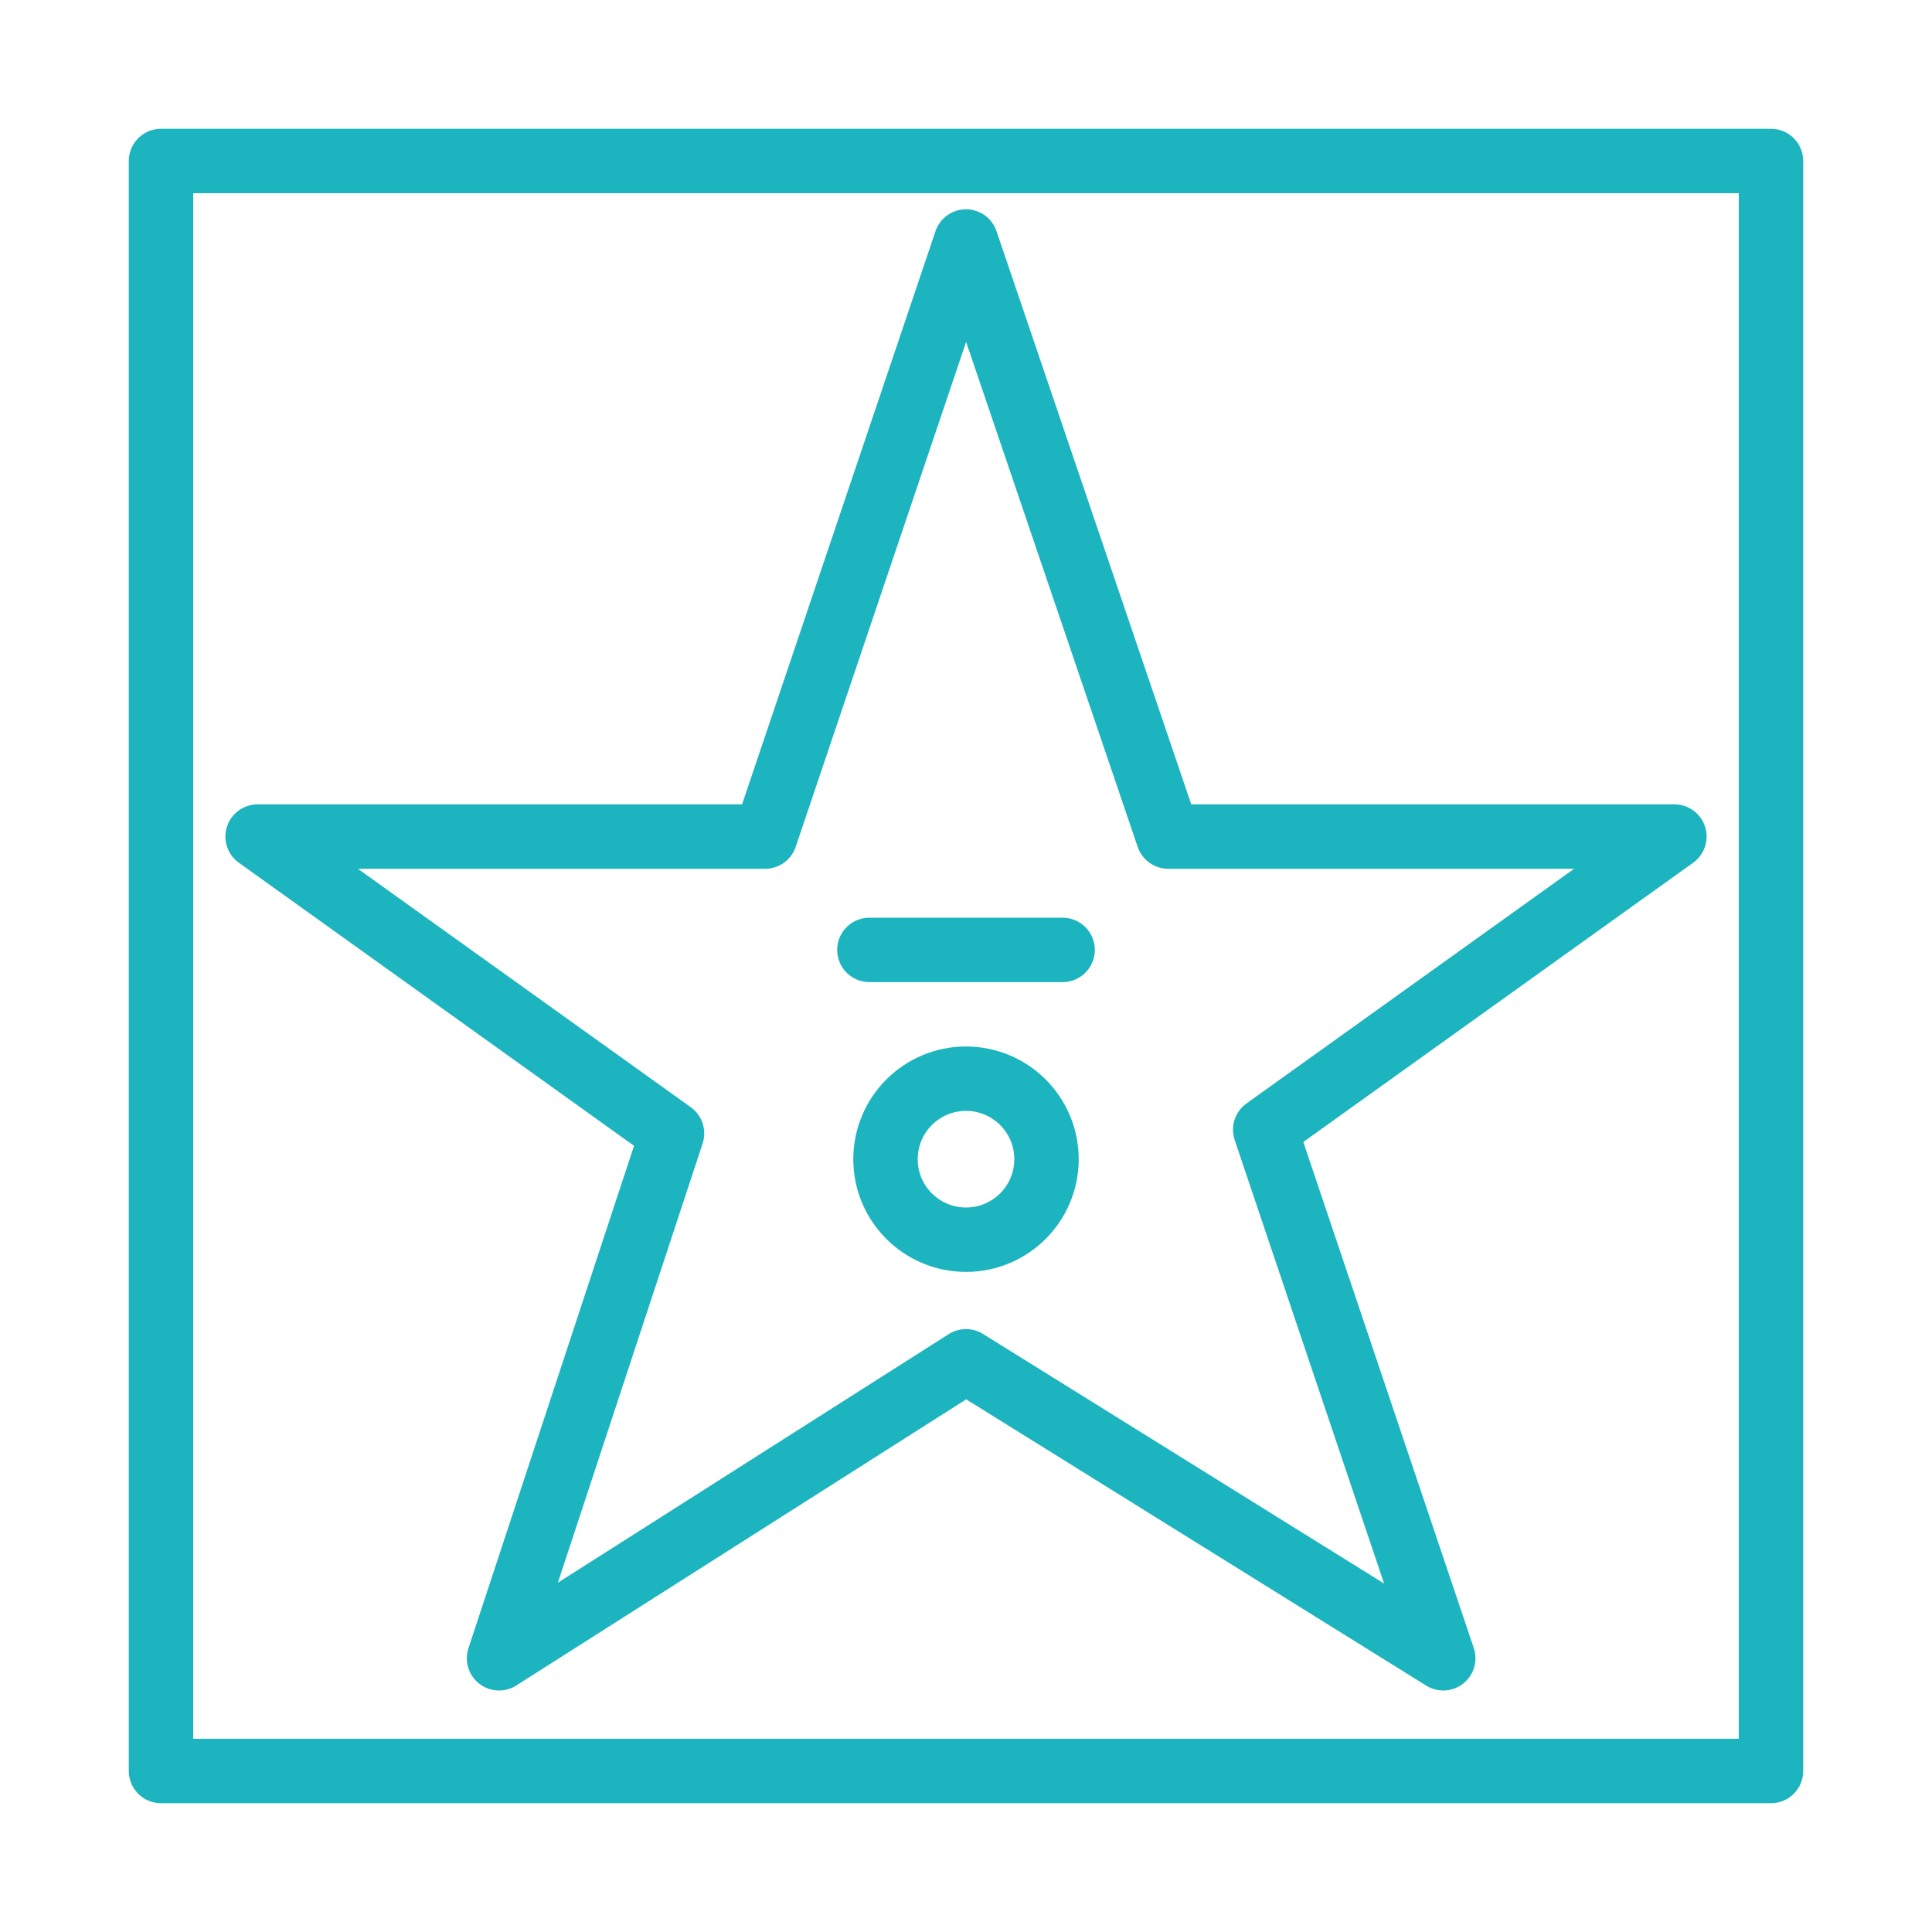 <svg width="120" height="120" viewBox="0 0 120 120" fill="none" xmlns="http://www.w3.org/2000/svg">
<g id="star-2">
<g id="star-2_2">
<rect id="Layer 1" x="10" y="10" width="100" height="100" stroke="#1BB4BF" stroke-width="4" stroke-linecap="round" stroke-linejoin="round"/>
<path id="Layer 2" fill-rule="evenodd" clip-rule="evenodd" d="M72.558 51.96L60 15L47.527 51.96H16L41.741 70.398L30.996 103L60 84.552L89.643 103L78.583 70.166L104 51.96H72.558Z" stroke="#1BB4BF" stroke-width="4" stroke-linecap="round" stroke-linejoin="round"/>
<path id="Layer 3" fill-rule="evenodd" clip-rule="evenodd" d="M60 77C62.761 77 65 74.761 65 72C65 69.239 62.761 67 60 67C57.239 67 55 69.239 55 72C55 74.761 57.239 77 60 77Z" stroke="#1BB4BF" stroke-width="4" stroke-linecap="round" stroke-linejoin="round"/>
<path id="Layer 4" d="M54 59H66" stroke="#1BB4BF" stroke-width="4" stroke-linecap="round" stroke-linejoin="round"/>
</g>
</g>
</svg>
